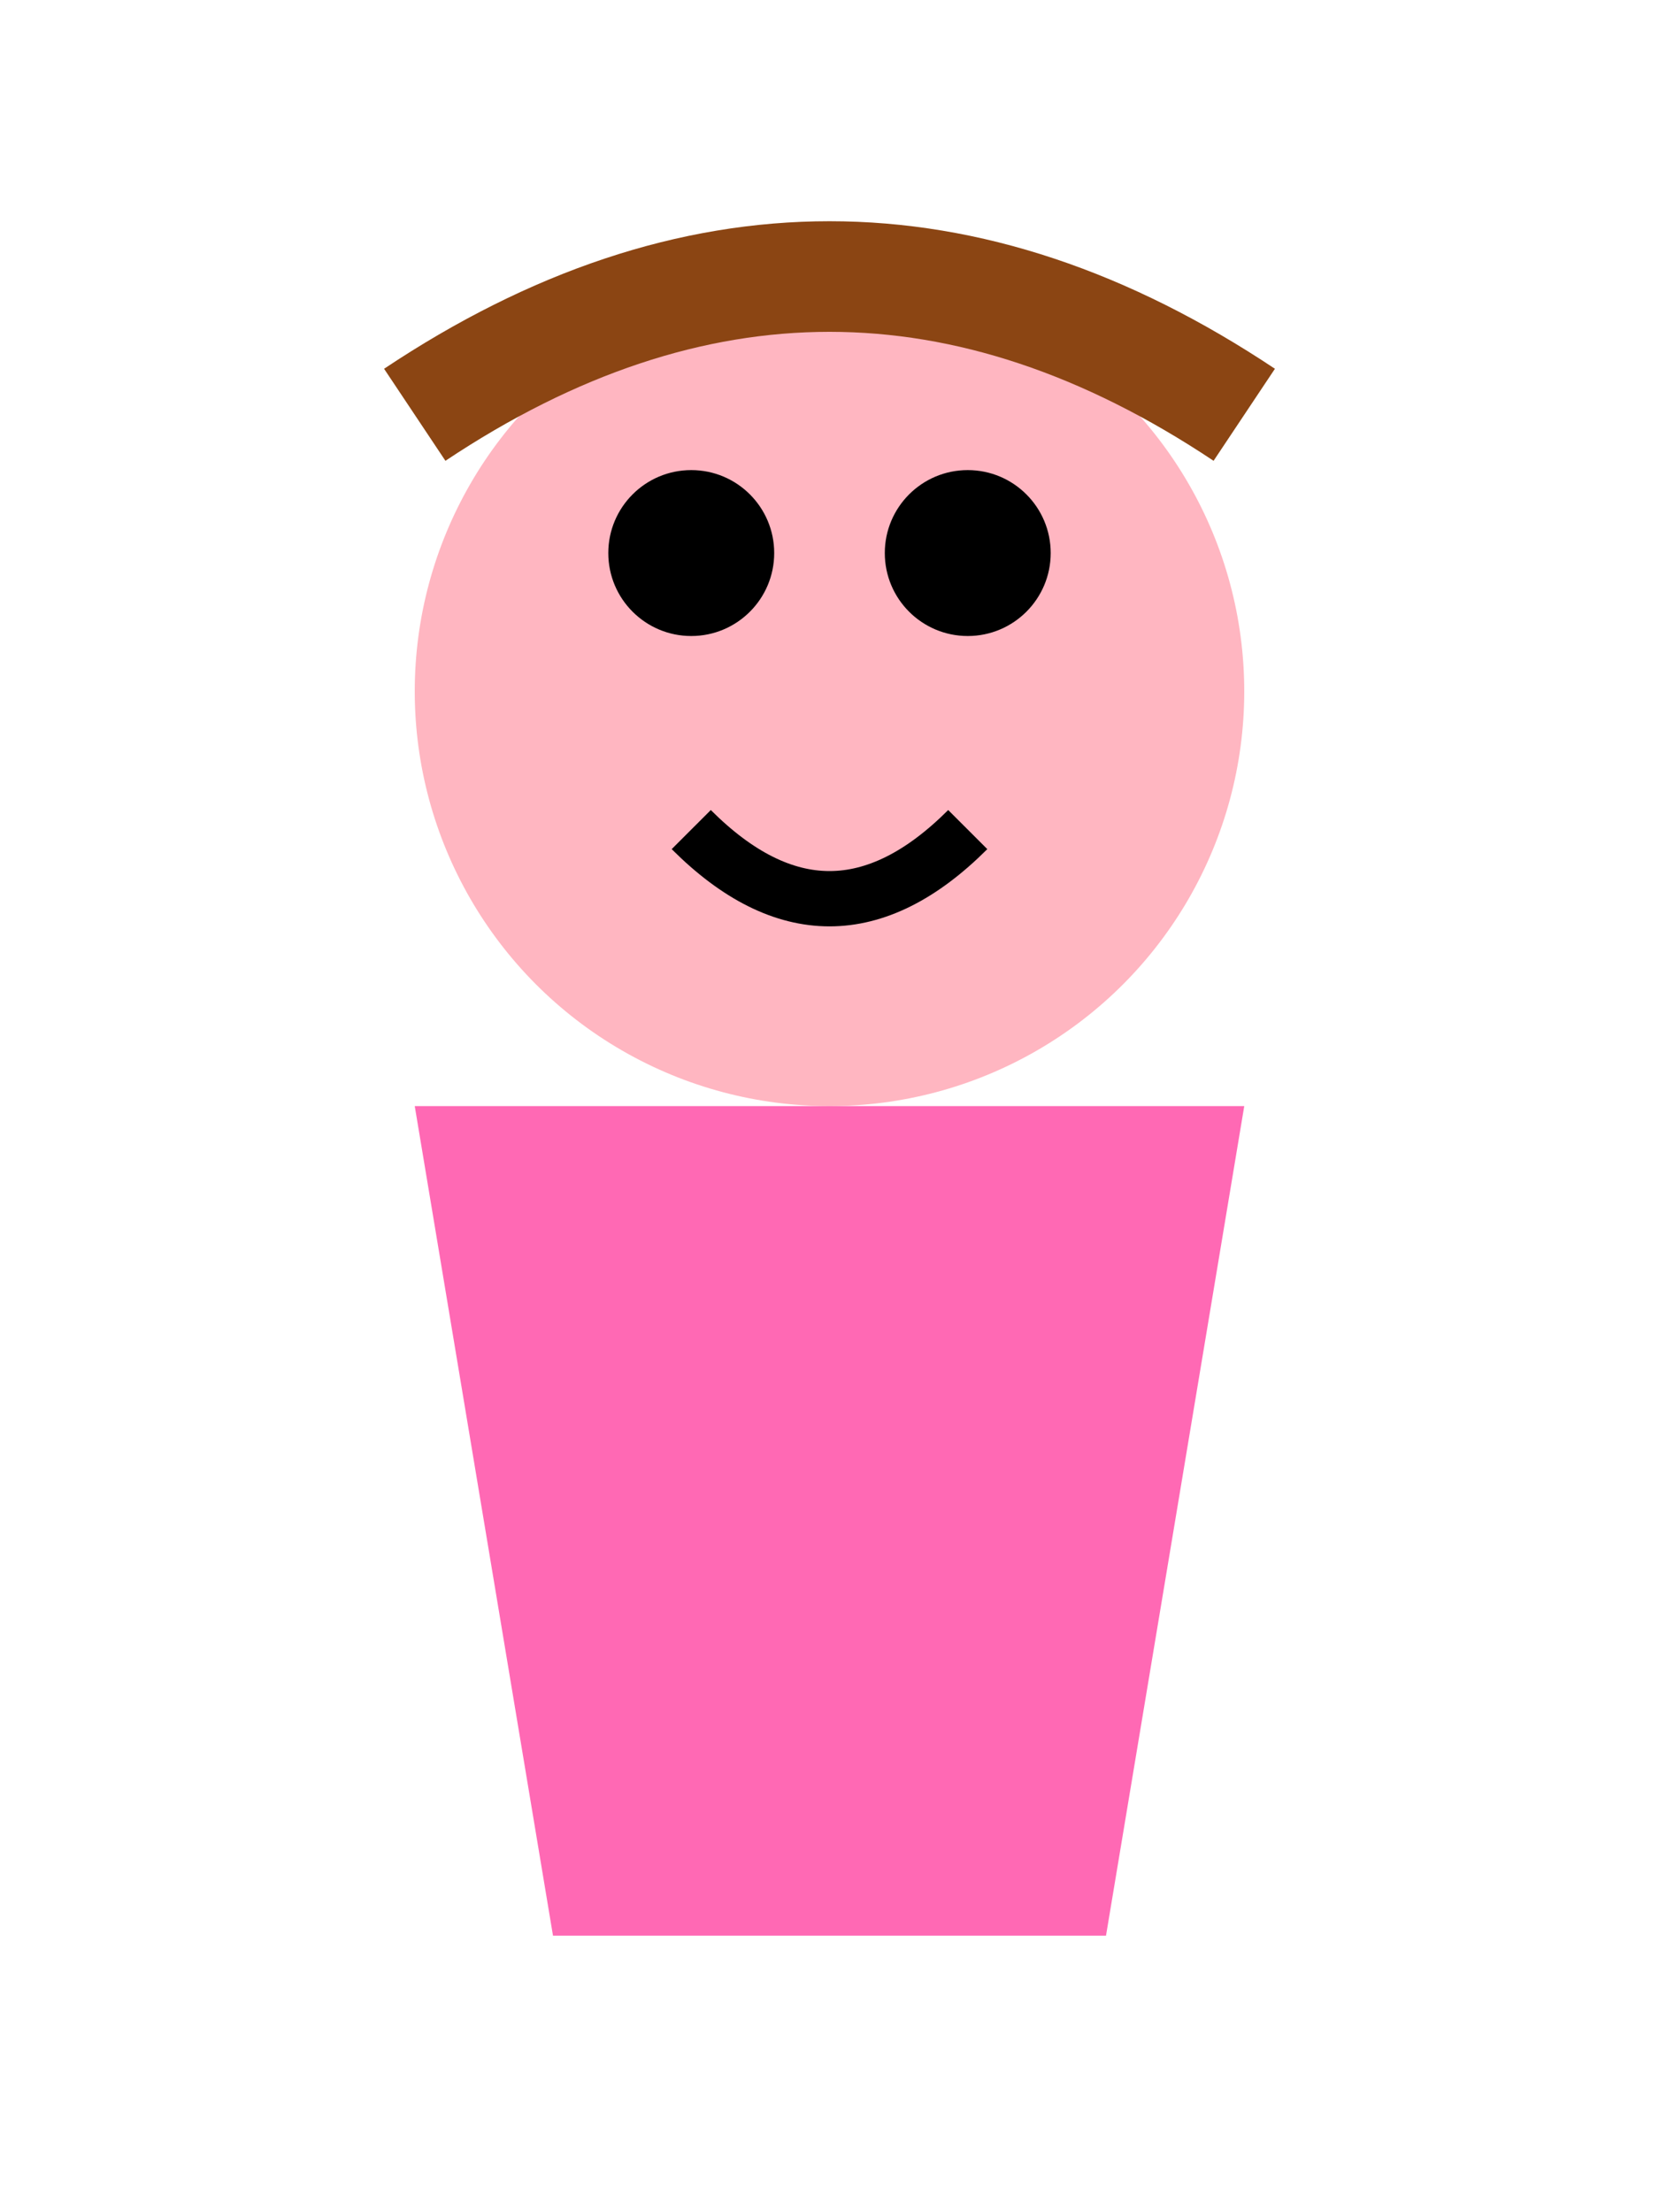 <?xml version="1.0" encoding="UTF-8"?>
<svg width="60" height="80" viewBox="0 0 60 80" xmlns="http://www.w3.org/2000/svg">
    <!-- Body -->
    <circle cx="30" cy="25" r="15" fill="#FFB6C1"/>
    <!-- Dress -->
    <path d="M15 40 L45 40 L40 70 L20 70 Z" fill="#FF69B4"/>
    <!-- Eyes -->
    <circle cx="25" cy="20" r="3" fill="#000"/>
    <circle cx="35" cy="20" r="3" fill="#000"/>
    <!-- Smile -->
    <path d="M25 30 Q30 35 35 30" stroke="#000" fill="none" stroke-width="2"/>
    <!-- Hair -->
    <path d="M15 15 Q30 5 45 15" stroke="#8B4513" fill="none" stroke-width="4"/>
</svg> 